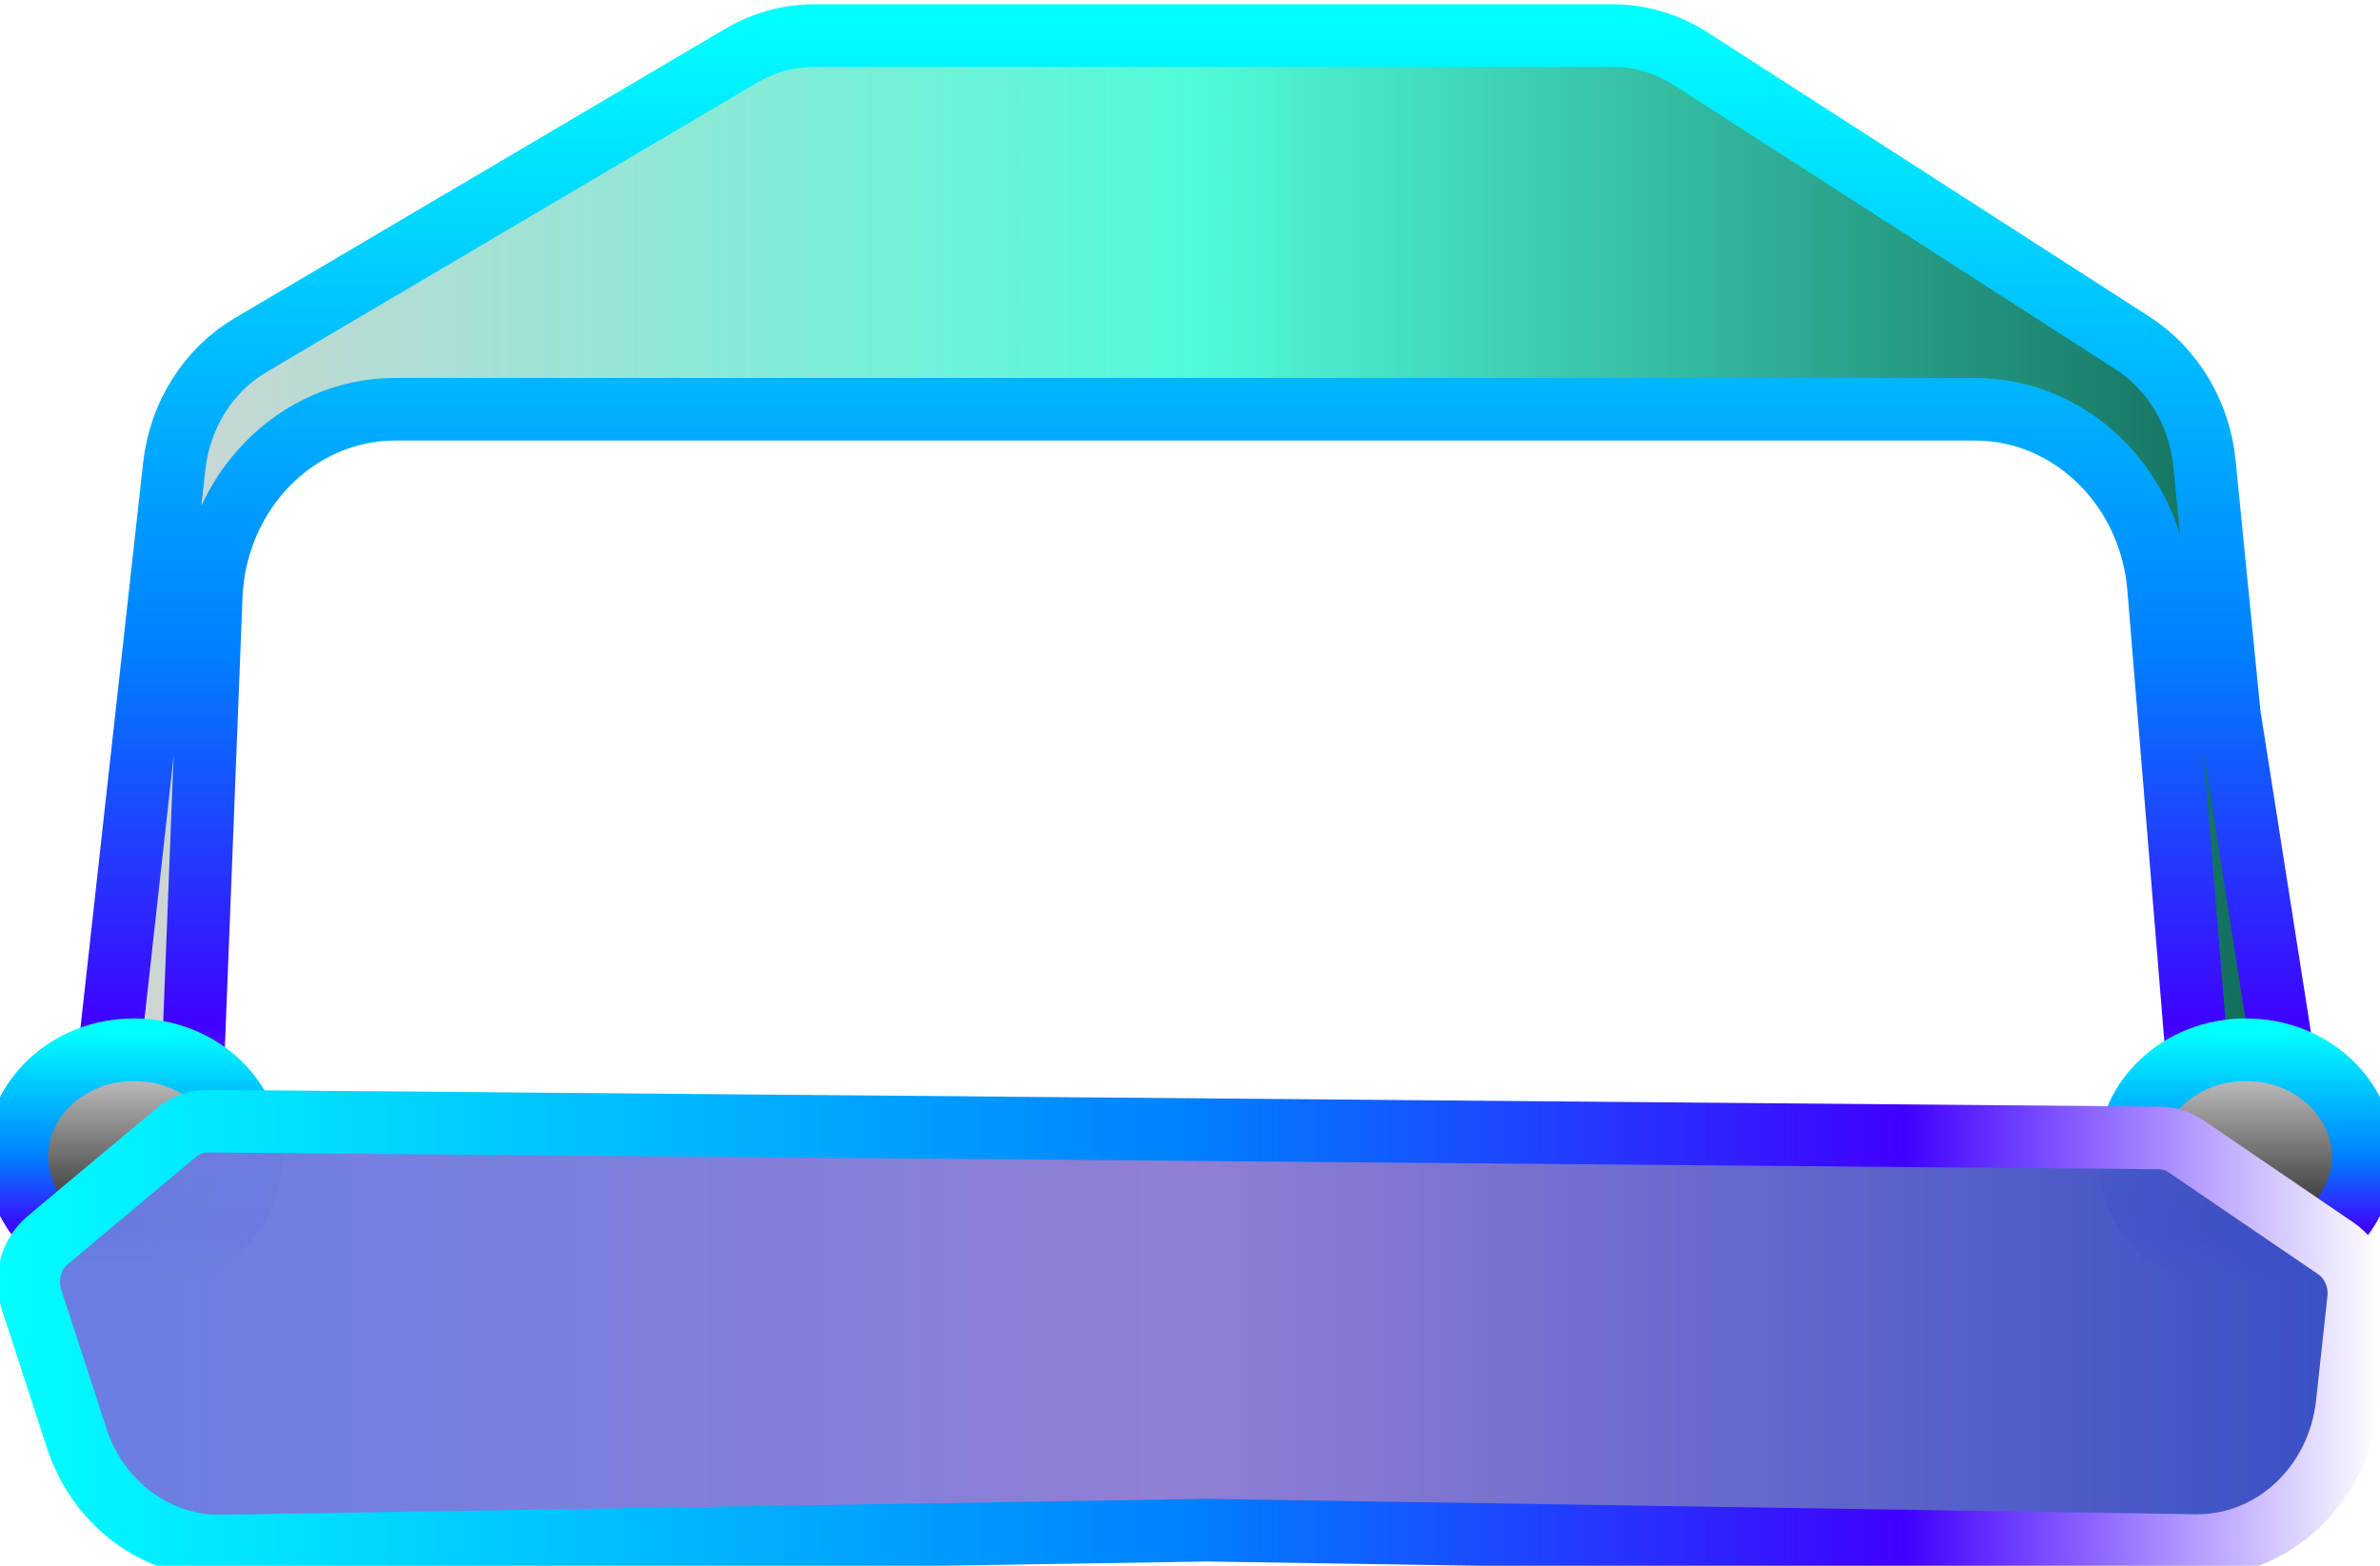 <svg width="38" height="25" viewBox="0 0 38 25" fill="none" xmlns="http://www.w3.org/2000/svg">
    <g clip-path="url(#clip0_44_1234)">
    <path d="M1.371 20.171L2.782 7.444C2.872 6.627 3.327 5.907 4.004 5.508L11.834 0.89C12.191 0.679 12.594 0.568 13.003 0.568H25.745C26.186 0.568 26.617 0.696 26.994 0.938L34.05 5.478C34.694 5.893 35.118 6.603 35.197 7.397L35.593 11.393L35.594 11.402L35.595 11.41L36.881 19.602H35.302L34.465 9.388C34.333 7.774 33.059 6.534 31.532 6.534H6.313C4.735 6.534 3.438 7.855 3.372 9.529L2.955 20.171H1.371Z" fill="url(#paint0_linear_44_1234)" stroke="url(#paint1_linear_44_1234)"/>
    <path d="M37.732 18.466C37.732 19.373 36.928 20.171 35.859 20.171C34.79 20.171 33.986 19.373 33.986 18.466C33.986 17.559 34.79 16.761 35.859 16.761C36.928 16.761 37.732 17.559 37.732 18.466Z" fill="url(#paint2_linear_44_1234)" stroke="url(#paint3_linear_44_1234)"/>
    <path d="M4.014 18.466C4.014 19.373 3.21 20.171 2.141 20.171C1.072 20.171 0.268 19.373 0.268 18.466C0.268 17.559 1.072 16.761 2.141 16.761C3.21 16.761 4.014 17.559 4.014 18.466Z" fill="url(#paint4_linear_44_1234)" stroke="url(#paint5_linear_44_1234)"/>
    <path d="M19.272 24.432L19.268 24.432L19.264 24.432L3.538 24.685C2.498 24.701 1.565 24.008 1.225 22.965L0.502 20.747C0.39 20.404 0.495 20.023 0.764 19.799L2.814 18.084C2.957 17.964 3.135 17.899 3.317 17.901L34.477 18.169C34.629 18.17 34.777 18.217 34.904 18.304L37.294 19.932C37.552 20.108 37.693 20.424 37.658 20.747L37.476 22.415C37.335 23.719 36.285 24.697 35.048 24.678L19.272 24.432Z" fill="url(#paint6_linear_44_1234)" fill-opacity="0.95"/>
    <path d="M19.272 24.432L19.268 24.432L19.264 24.432L3.538 24.685C2.498 24.701 1.565 24.008 1.225 22.965L0.502 20.747C0.39 20.404 0.495 20.023 0.764 19.799L2.814 18.084C2.957 17.964 3.135 17.899 3.317 17.901L34.477 18.169C34.629 18.17 34.777 18.217 34.904 18.304L37.294 19.932C37.552 20.108 37.693 20.424 37.658 20.747L37.476 22.415C37.335 23.719 36.285 24.697 35.048 24.678L19.272 24.432Z" fill="url(#paint7_linear_44_1234)" fill-opacity="0.33"/>
    <g filter="url(#filter0_d_44_1234)">
    <path d="M19.272 24.432L19.268 24.432L19.264 24.432L3.538 24.685C2.498 24.701 1.565 24.008 1.225 22.965L0.502 20.747C0.39 20.404 0.495 20.023 0.764 19.799L2.814 18.084C2.957 17.964 3.135 17.899 3.317 17.901L34.477 18.169C34.629 18.17 34.777 18.217 34.904 18.304L37.294 19.932C37.552 20.108 37.693 20.424 37.658 20.747L37.476 22.415C37.335 23.719 36.285 24.697 35.048 24.678L19.272 24.432Z" fill="#4000FF" fill-opacity="0.5" shape-rendering="crispEdges"/>
    </g>
    <path d="M19.272 24.432L19.268 24.432L19.264 24.432L3.538 24.685C2.498 24.701 1.565 24.008 1.225 22.965L0.502 20.747C0.39 20.404 0.495 20.023 0.764 19.799L2.814 18.084C2.957 17.964 3.135 17.899 3.317 17.901L34.477 18.169C34.629 18.17 34.777 18.217 34.904 18.304L37.294 19.932C37.552 20.108 37.693 20.424 37.658 20.747L37.476 22.415C37.335 23.719 36.285 24.697 35.048 24.678L19.272 24.432Z" stroke="url(#paint8_linear_44_1234)"/>
    </g>
    <defs>
    <filter id="filter0_d_44_1234" x="-5.542" y="11.901" width="49.205" height="18.784" filterUnits="userSpaceOnUse" color-interpolation-filters="sRGB">
    <feFlood flood-opacity="0" result="BackgroundImageFix"/>
    <feColorMatrix in="SourceAlpha" type="matrix" values="0 0 0 0 0 0 0 0 0 0 0 0 0 0 0 0 0 0 127 0" result="hardAlpha"/>
    <feOffset/>
    <feGaussianBlur stdDeviation="3"/>
    <feComposite in2="hardAlpha" operator="out"/>
    <feColorMatrix type="matrix" values="0 0 0 0 0 0 0 0 0 1 0 0 0 0 1 0 0 0 1 0"/>
    <feBlend mode="normal" in2="BackgroundImageFix" result="effect1_dropShadow_44_1234"/>
    <feBlend mode="normal" in="SourceGraphic" in2="effect1_dropShadow_44_1234" result="shape"/>
    </filter>
    <linearGradient id="paint0_linear_44_1234" x1="36.597" y1="10.369" x2="1.655" y2="10.369" gradientUnits="userSpaceOnUse">
    <stop stop-color="#106857"/>
    <stop offset="0.5" stop-color="#50FBD9"/>
    <stop offset="1" stop-color="#D3D3D3"/>
    </linearGradient>
    <linearGradient id="paint1_linear_44_1234" x1="19.134" y1="0.284" x2="19.134" y2="20.454" gradientUnits="userSpaceOnUse">
    <stop stop-color="#00FFFF"/>
    <stop offset="0.5" stop-color="#0080FF"/>
    <stop offset="0.8" stop-color="#4000FF"/>
    <stop offset="1" stop-color="white"/>
    </linearGradient>
    <linearGradient id="paint2_linear_44_1234" x1="35.859" y1="16.761" x2="35.859" y2="20.171" gradientUnits="userSpaceOnUse">
    <stop stop-color="#D9D9D9"/>
    <stop offset="1"/>
    </linearGradient>
    <linearGradient id="paint3_linear_44_1234" x1="35.859" y1="16.477" x2="35.859" y2="20.454" gradientUnits="userSpaceOnUse">
    <stop stop-color="#00FFFF"/>
    <stop offset="0.5" stop-color="#0080FF"/>
    <stop offset="0.8" stop-color="#4000FF"/>
    <stop offset="1" stop-color="white"/>
    </linearGradient>
    <linearGradient id="paint4_linear_44_1234" x1="2.141" y1="16.761" x2="2.141" y2="20.171" gradientUnits="userSpaceOnUse">
    <stop stop-color="#D9D9D9"/>
    <stop offset="1"/>
    </linearGradient>
    <linearGradient id="paint5_linear_44_1234" x1="2.141" y1="16.477" x2="2.141" y2="20.454" gradientUnits="userSpaceOnUse">
    <stop stop-color="#00FFFF"/>
    <stop offset="0.5" stop-color="#0080FF"/>
    <stop offset="0.8" stop-color="#4000FF"/>
    <stop offset="1" stop-color="white"/>
    </linearGradient>
    <linearGradient id="paint6_linear_44_1234" x1="1.25677e-05" y1="21.307" x2="38" y2="21.307" gradientUnits="userSpaceOnUse">
    <stop stop-color="#50FBD9"/>
    <stop offset="0.5" stop-color="#FDFF9B"/>
    <stop offset="1" stop-color="#106857"/>
    </linearGradient>
    <linearGradient id="paint7_linear_44_1234" x1="1.25677e-05" y1="21.307" x2="38" y2="21.307" gradientUnits="userSpaceOnUse">
    <stop stop-color="#FDFF9B"/>
    <stop offset="1" stop-color="#50FBD9"/>
    </linearGradient>
    <linearGradient id="paint8_linear_44_1234" x1="1.25677e-05" y1="21.307" x2="38" y2="21.307" gradientUnits="userSpaceOnUse">
    <stop stop-color="#00FFFF"/>
    <stop offset="0.5" stop-color="#0080FF"/>
    <stop offset="0.8" stop-color="#4000FF"/>
    <stop offset="1" stop-color="white"/>
    </linearGradient>
    <clipPath id="clip0_44_1234">
    <rect width="38" height="25" fill="white"/>
    </clipPath>
    </defs>
</svg>
